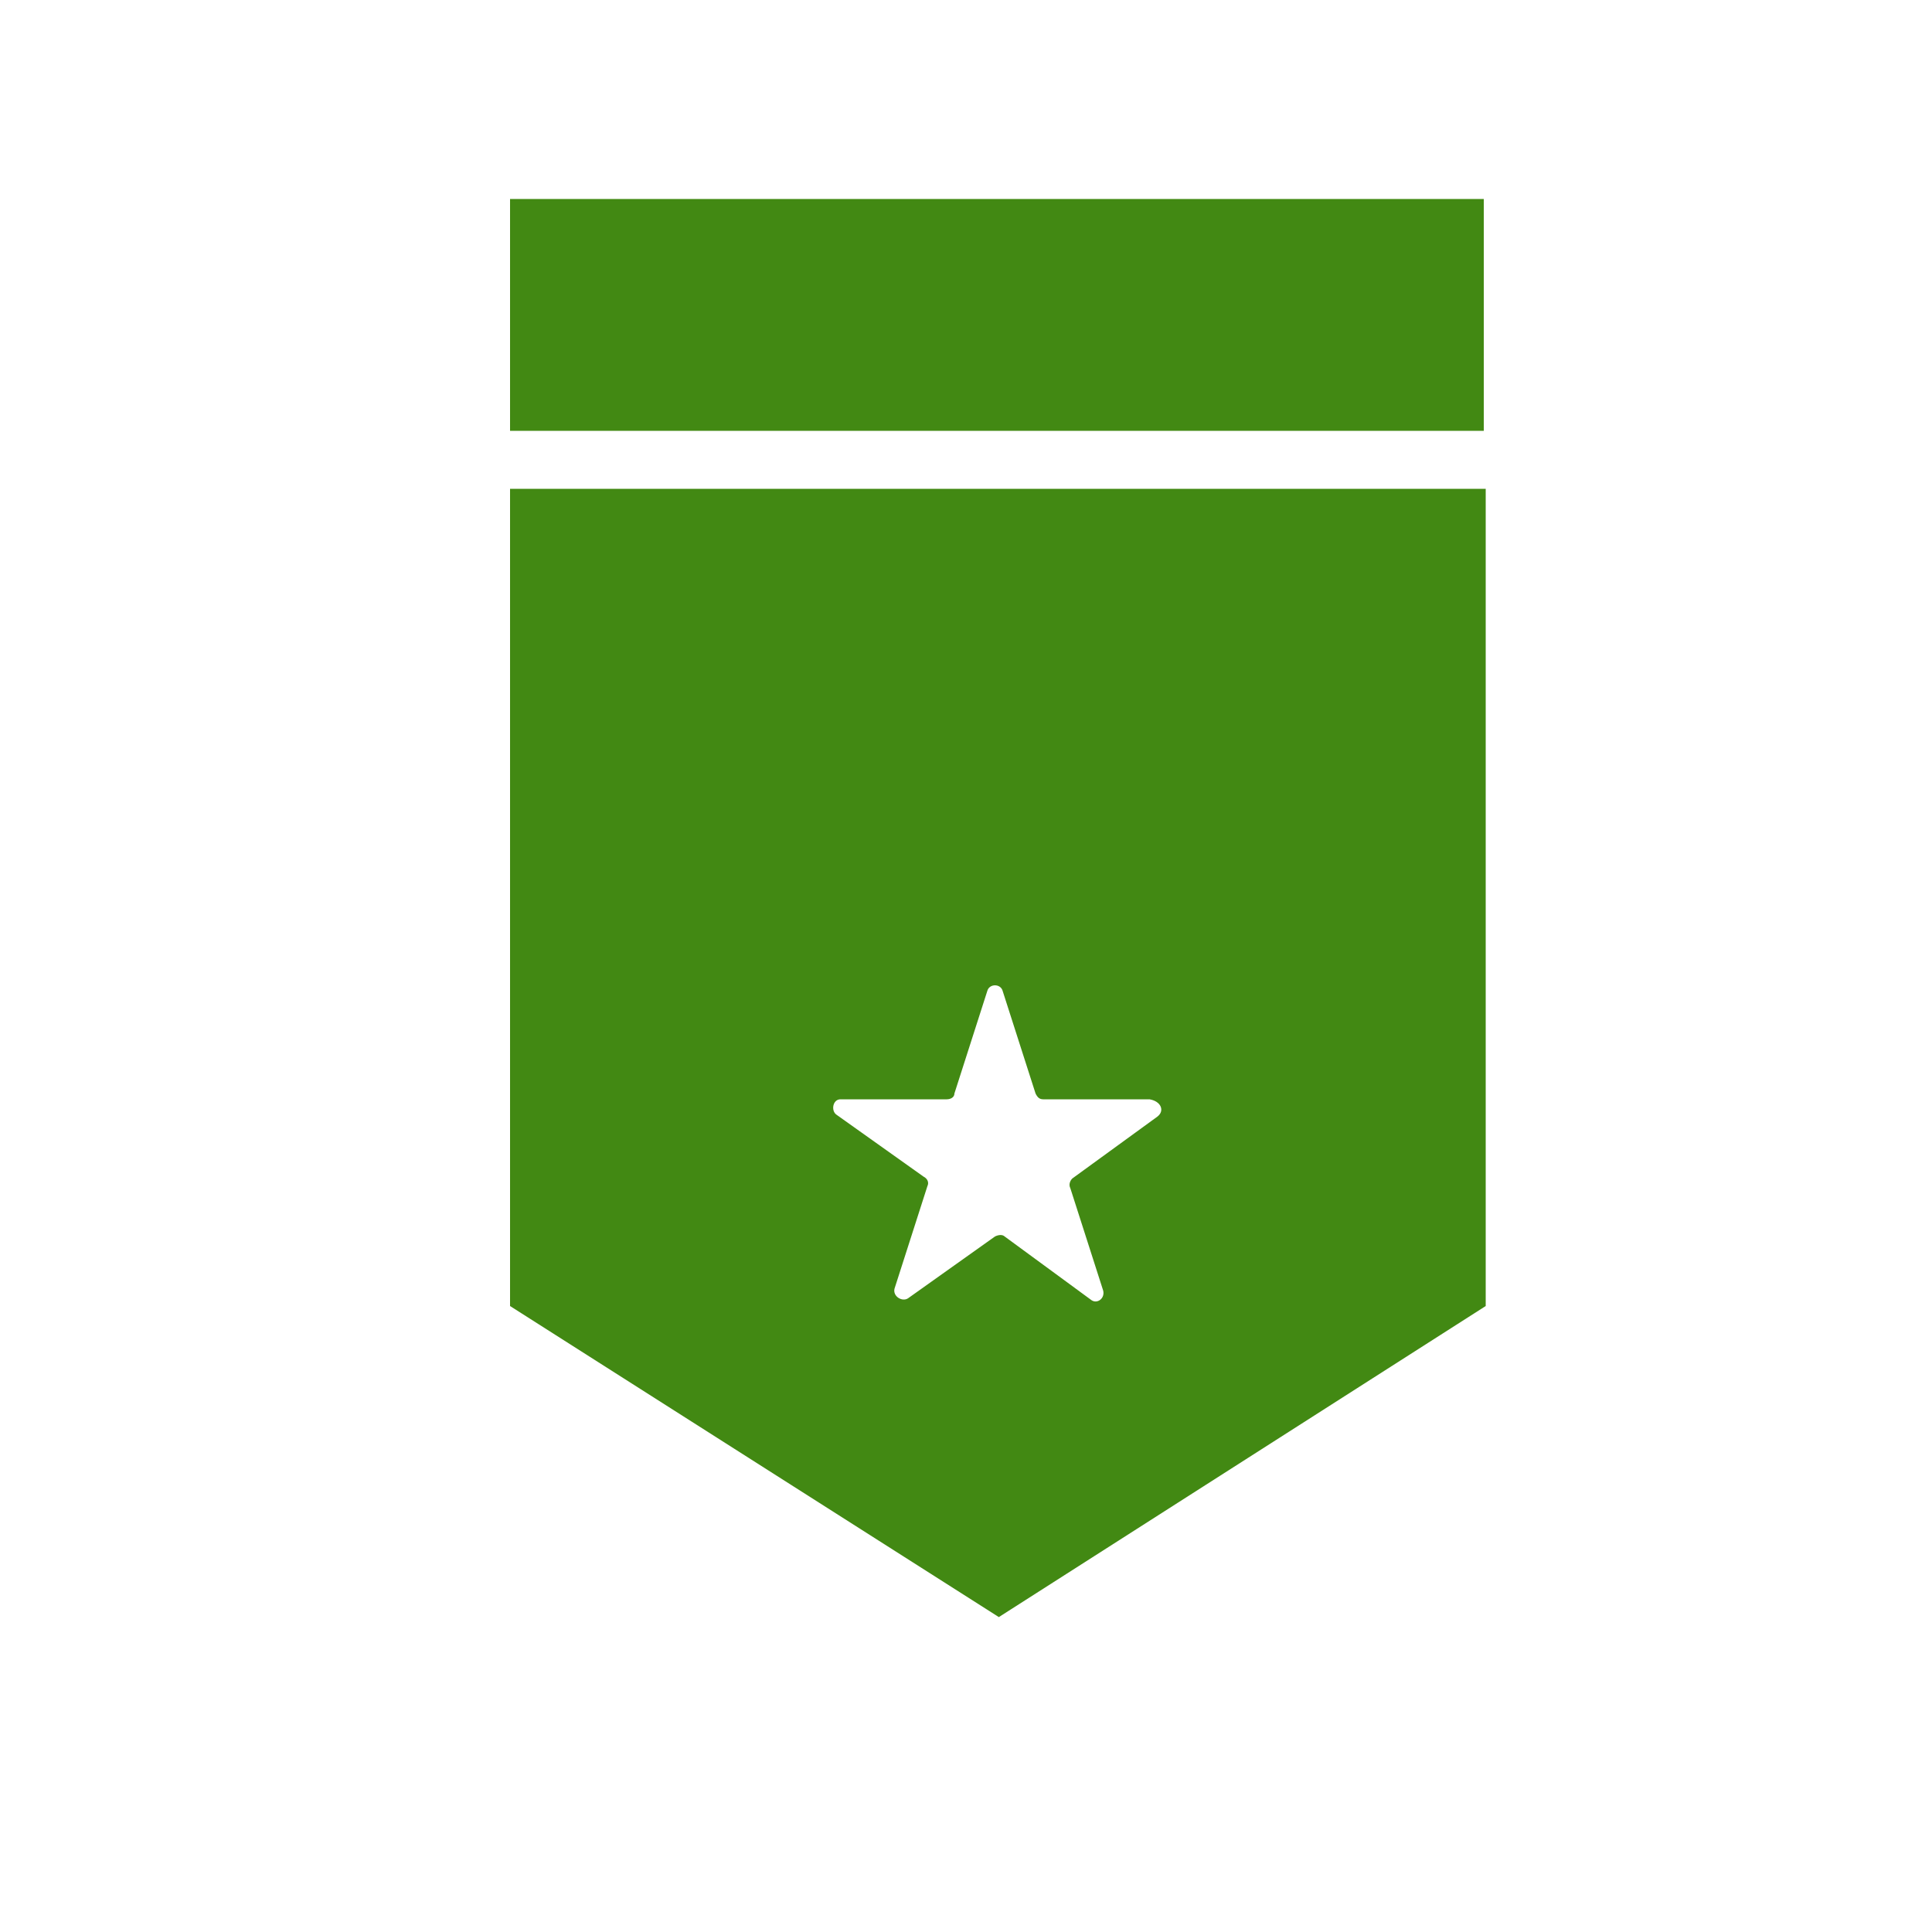 <?xml version="1.0" encoding="utf-8"?>
<!-- Generator: Adobe Illustrator 21.0.2, SVG Export Plug-In . SVG Version: 6.00 Build 0)  -->
<svg version="1.1" id="Layer_1" xmlns="http://www.w3.org/2000/svg" xmlns:xlink="http://www.w3.org/1999/xlink" x="0px" y="0px"
	 viewBox="0 0 100 100" style="enable-background:new 0 0 100 100;" xml:space="preserve">
<style type="text/css">
	.st0{fill:#428913;}
</style>
<rect x="26.4" y="10.3" class="st0" width="50.4" height="12"/>
<path class="st0" d="M26.4,25.3v42.3l25.3,16.1l25.2-16.1V25.3H26.4z M59.9,57.8L55.5,61c-0.1,0.1-0.2,0.3-0.1,0.5l1.7,5.3
	c0.1,0.4-0.3,0.7-0.6,0.5L52,64c-0.1-0.1-0.3-0.1-0.5,0L47,67.2c-0.3,0.2-0.8-0.1-0.7-0.5l1.7-5.3c0.1-0.2,0-0.4-0.2-0.5l-4.5-3.2
	c-0.3-0.2-0.2-0.8,0.2-0.8H49c0.2,0,0.4-0.1,0.4-0.3l1.7-5.3c0.1-0.4,0.7-0.4,0.8,0l1.7,5.3c0.1,0.2,0.2,0.3,0.4,0.3h5.5
	C60.1,57,60.3,57.5,59.9,57.8z"/>
</svg>
